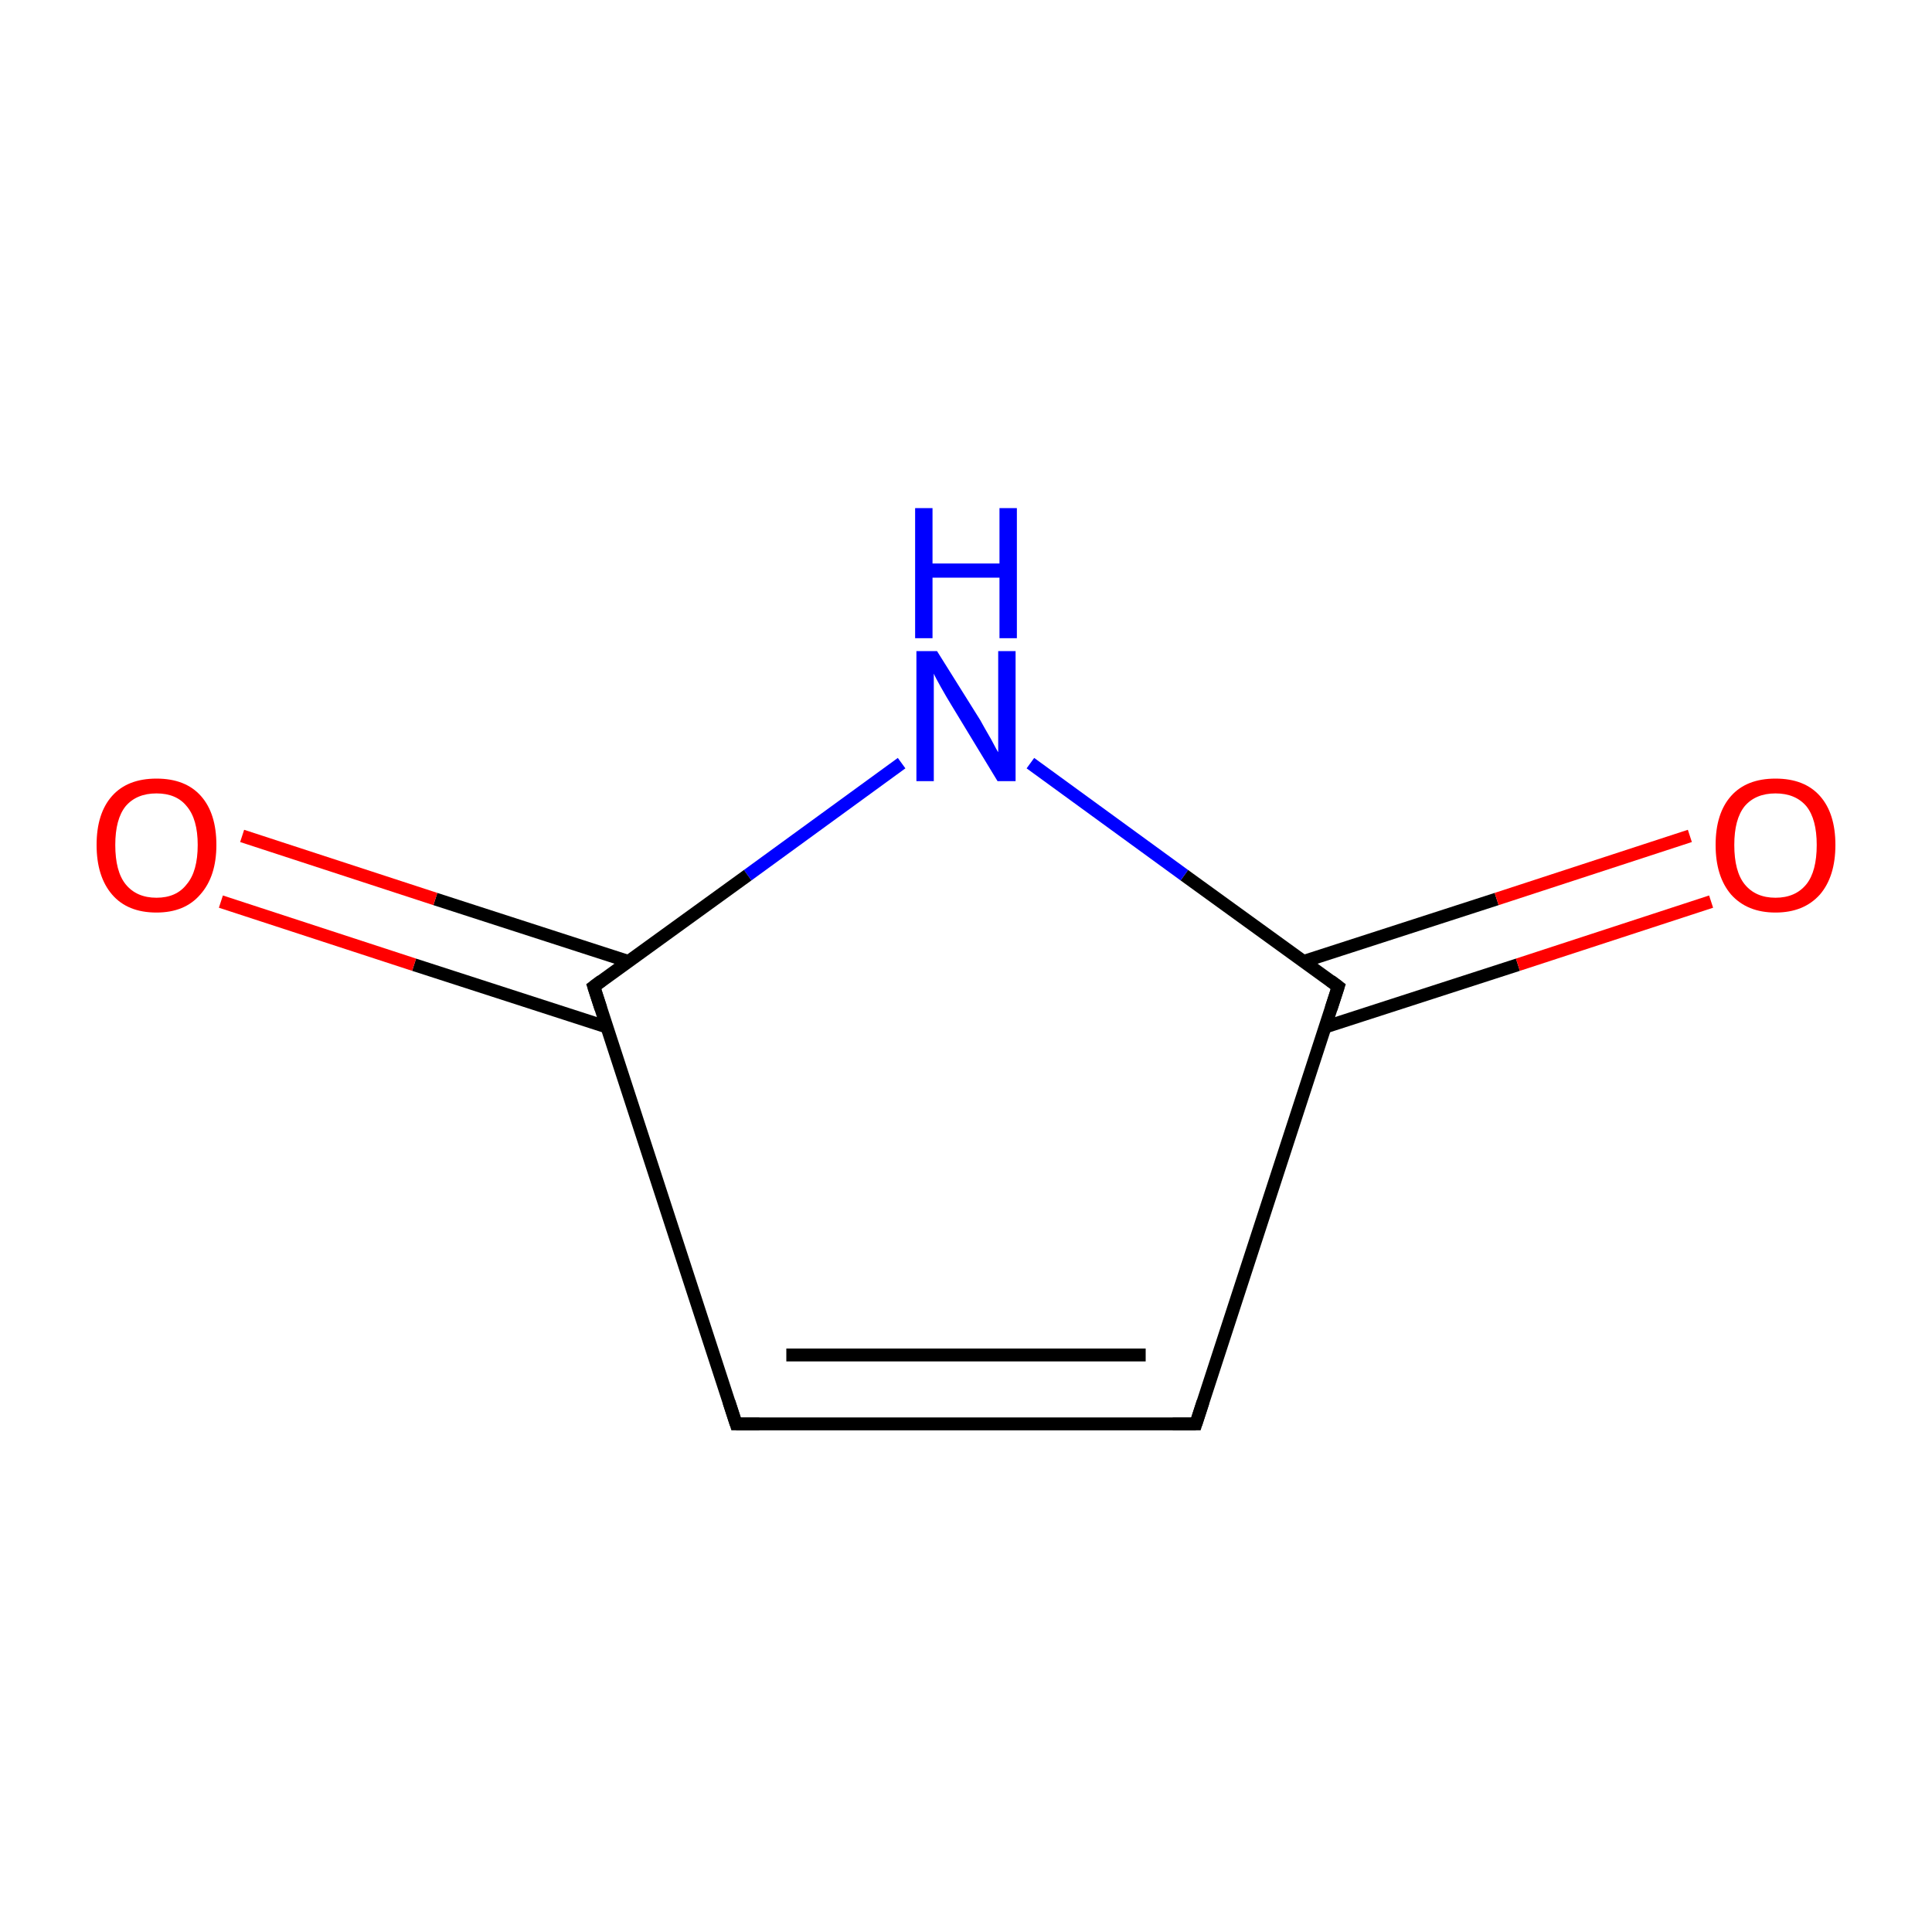 <?xml version='1.0' encoding='iso-8859-1'?>
<svg version='1.1' baseProfile='full'
              xmlns='http://www.w3.org/2000/svg'
                      xmlns:rdkit='http://www.rdkit.org/xml'
                      xmlns:xlink='http://www.w3.org/1999/xlink'
                  xml:space='preserve'
width='300px' height='300px' viewBox='0 0 300 300'>
<!-- END OF HEADER -->
<rect style='opacity:1.0;fill:#FFFFFF;stroke:none' width='300.0' height='300.0' x='0.0' y='0.0'> </rect>
<path class='bond-0 atom-0 atom-1' d='M 114.3,221.1 L 185.7,221.1' style='fill:none;fill-rule:evenodd;stroke:#000000;stroke-width:2.0px;stroke-linecap:butt;stroke-linejoin:miter;stroke-opacity:1' />
<path class='bond-0 atom-0 atom-1' d='M 122.1,210.4 L 177.9,210.4' style='fill:none;fill-rule:evenodd;stroke:#000000;stroke-width:2.0px;stroke-linecap:butt;stroke-linejoin:miter;stroke-opacity:1' />
<path class='bond-1 atom-1 atom-2' d='M 185.7,221.1 L 207.8,153.2' style='fill:none;fill-rule:evenodd;stroke:#000000;stroke-width:2.0px;stroke-linecap:butt;stroke-linejoin:miter;stroke-opacity:1' />
<path class='bond-2 atom-2 atom-3' d='M 205.7,159.5 L 235.7,149.8' style='fill:none;fill-rule:evenodd;stroke:#000000;stroke-width:2.0px;stroke-linecap:butt;stroke-linejoin:miter;stroke-opacity:1' />
<path class='bond-2 atom-2 atom-3' d='M 235.7,149.8 L 265.7,140.0' style='fill:none;fill-rule:evenodd;stroke:#FF0000;stroke-width:2.0px;stroke-linecap:butt;stroke-linejoin:miter;stroke-opacity:1' />
<path class='bond-2 atom-2 atom-3' d='M 202.4,149.3 L 232.4,139.6' style='fill:none;fill-rule:evenodd;stroke:#000000;stroke-width:2.0px;stroke-linecap:butt;stroke-linejoin:miter;stroke-opacity:1' />
<path class='bond-2 atom-2 atom-3' d='M 232.4,139.6 L 262.4,129.8' style='fill:none;fill-rule:evenodd;stroke:#FF0000;stroke-width:2.0px;stroke-linecap:butt;stroke-linejoin:miter;stroke-opacity:1' />
<path class='bond-3 atom-2 atom-4' d='M 207.8,153.2 L 183.9,135.9' style='fill:none;fill-rule:evenodd;stroke:#000000;stroke-width:2.0px;stroke-linecap:butt;stroke-linejoin:miter;stroke-opacity:1' />
<path class='bond-3 atom-2 atom-4' d='M 183.9,135.9 L 160.0,118.5' style='fill:none;fill-rule:evenodd;stroke:#0000FF;stroke-width:2.0px;stroke-linecap:butt;stroke-linejoin:miter;stroke-opacity:1' />
<path class='bond-4 atom-4 atom-5' d='M 140.0,118.5 L 116.1,135.9' style='fill:none;fill-rule:evenodd;stroke:#0000FF;stroke-width:2.0px;stroke-linecap:butt;stroke-linejoin:miter;stroke-opacity:1' />
<path class='bond-4 atom-4 atom-5' d='M 116.1,135.9 L 92.2,153.2' style='fill:none;fill-rule:evenodd;stroke:#000000;stroke-width:2.0px;stroke-linecap:butt;stroke-linejoin:miter;stroke-opacity:1' />
<path class='bond-5 atom-5 atom-6' d='M 97.6,149.3 L 67.6,139.6' style='fill:none;fill-rule:evenodd;stroke:#000000;stroke-width:2.0px;stroke-linecap:butt;stroke-linejoin:miter;stroke-opacity:1' />
<path class='bond-5 atom-5 atom-6' d='M 67.6,139.6 L 37.6,129.8' style='fill:none;fill-rule:evenodd;stroke:#FF0000;stroke-width:2.0px;stroke-linecap:butt;stroke-linejoin:miter;stroke-opacity:1' />
<path class='bond-5 atom-5 atom-6' d='M 94.3,159.5 L 64.3,149.8' style='fill:none;fill-rule:evenodd;stroke:#000000;stroke-width:2.0px;stroke-linecap:butt;stroke-linejoin:miter;stroke-opacity:1' />
<path class='bond-5 atom-5 atom-6' d='M 64.3,149.8 L 34.3,140.0' style='fill:none;fill-rule:evenodd;stroke:#FF0000;stroke-width:2.0px;stroke-linecap:butt;stroke-linejoin:miter;stroke-opacity:1' />
<path class='bond-6 atom-5 atom-0' d='M 92.2,153.2 L 114.3,221.1' style='fill:none;fill-rule:evenodd;stroke:#000000;stroke-width:2.0px;stroke-linecap:butt;stroke-linejoin:miter;stroke-opacity:1' />
<path d='M 117.9,221.1 L 114.3,221.1 L 113.2,217.7' style='fill:none;stroke:#000000;stroke-width:2.0px;stroke-linecap:butt;stroke-linejoin:miter;stroke-miterlimit:10;stroke-opacity:1;' />
<path d='M 182.1,221.1 L 185.7,221.1 L 186.8,217.7' style='fill:none;stroke:#000000;stroke-width:2.0px;stroke-linecap:butt;stroke-linejoin:miter;stroke-miterlimit:10;stroke-opacity:1;' />
<path d='M 206.7,156.6 L 207.8,153.2 L 206.6,152.3' style='fill:none;stroke:#000000;stroke-width:2.0px;stroke-linecap:butt;stroke-linejoin:miter;stroke-miterlimit:10;stroke-opacity:1;' />
<path d='M 93.4,152.3 L 92.2,153.2 L 93.3,156.6' style='fill:none;stroke:#000000;stroke-width:2.0px;stroke-linecap:butt;stroke-linejoin:miter;stroke-miterlimit:10;stroke-opacity:1;' />
<path class='atom-3' d='M 266.4 131.2
Q 266.4 126.3, 268.8 123.6
Q 271.2 120.9, 275.7 120.9
Q 280.2 120.9, 282.6 123.6
Q 285.0 126.3, 285.0 131.2
Q 285.0 136.1, 282.6 138.9
Q 280.1 141.7, 275.7 141.7
Q 271.3 141.7, 268.8 138.9
Q 266.4 136.1, 266.4 131.2
M 275.7 139.4
Q 278.8 139.4, 280.5 137.3
Q 282.1 135.3, 282.1 131.2
Q 282.1 127.2, 280.5 125.2
Q 278.8 123.2, 275.7 123.2
Q 272.6 123.2, 270.9 125.2
Q 269.3 127.2, 269.3 131.2
Q 269.3 135.3, 270.9 137.3
Q 272.6 139.4, 275.7 139.4
' fill='#FF0000'/>
<path class='atom-4' d='M 145.5 101.1
L 152.2 111.8
Q 152.8 112.9, 153.9 114.8
Q 154.9 116.7, 155.0 116.8
L 155.0 101.1
L 157.7 101.1
L 157.7 121.3
L 154.9 121.3
L 147.8 109.6
Q 147.0 108.3, 146.1 106.7
Q 145.2 105.1, 145.0 104.6
L 145.0 121.3
L 142.3 121.3
L 142.3 101.1
L 145.5 101.1
' fill='#0000FF'/>
<path class='atom-4' d='M 142.1 78.9
L 144.8 78.9
L 144.8 87.5
L 155.2 87.5
L 155.2 78.9
L 157.9 78.9
L 157.9 99.1
L 155.2 99.1
L 155.2 89.7
L 144.8 89.7
L 144.8 99.1
L 142.1 99.1
L 142.1 78.9
' fill='#0000FF'/>
<path class='atom-6' d='M 15.0 131.2
Q 15.0 126.3, 17.4 123.6
Q 19.8 120.9, 24.3 120.9
Q 28.8 120.9, 31.2 123.6
Q 33.6 126.3, 33.6 131.2
Q 33.6 136.1, 31.1 138.9
Q 28.7 141.7, 24.3 141.7
Q 19.8 141.7, 17.4 138.9
Q 15.0 136.1, 15.0 131.2
M 24.3 139.4
Q 27.4 139.4, 29.0 137.3
Q 30.7 135.3, 30.7 131.2
Q 30.7 127.2, 29.0 125.2
Q 27.4 123.2, 24.3 123.2
Q 21.2 123.2, 19.5 125.2
Q 17.9 127.2, 17.9 131.2
Q 17.9 135.3, 19.5 137.3
Q 21.2 139.4, 24.3 139.4
' fill='#FF0000'/>
</svg>
